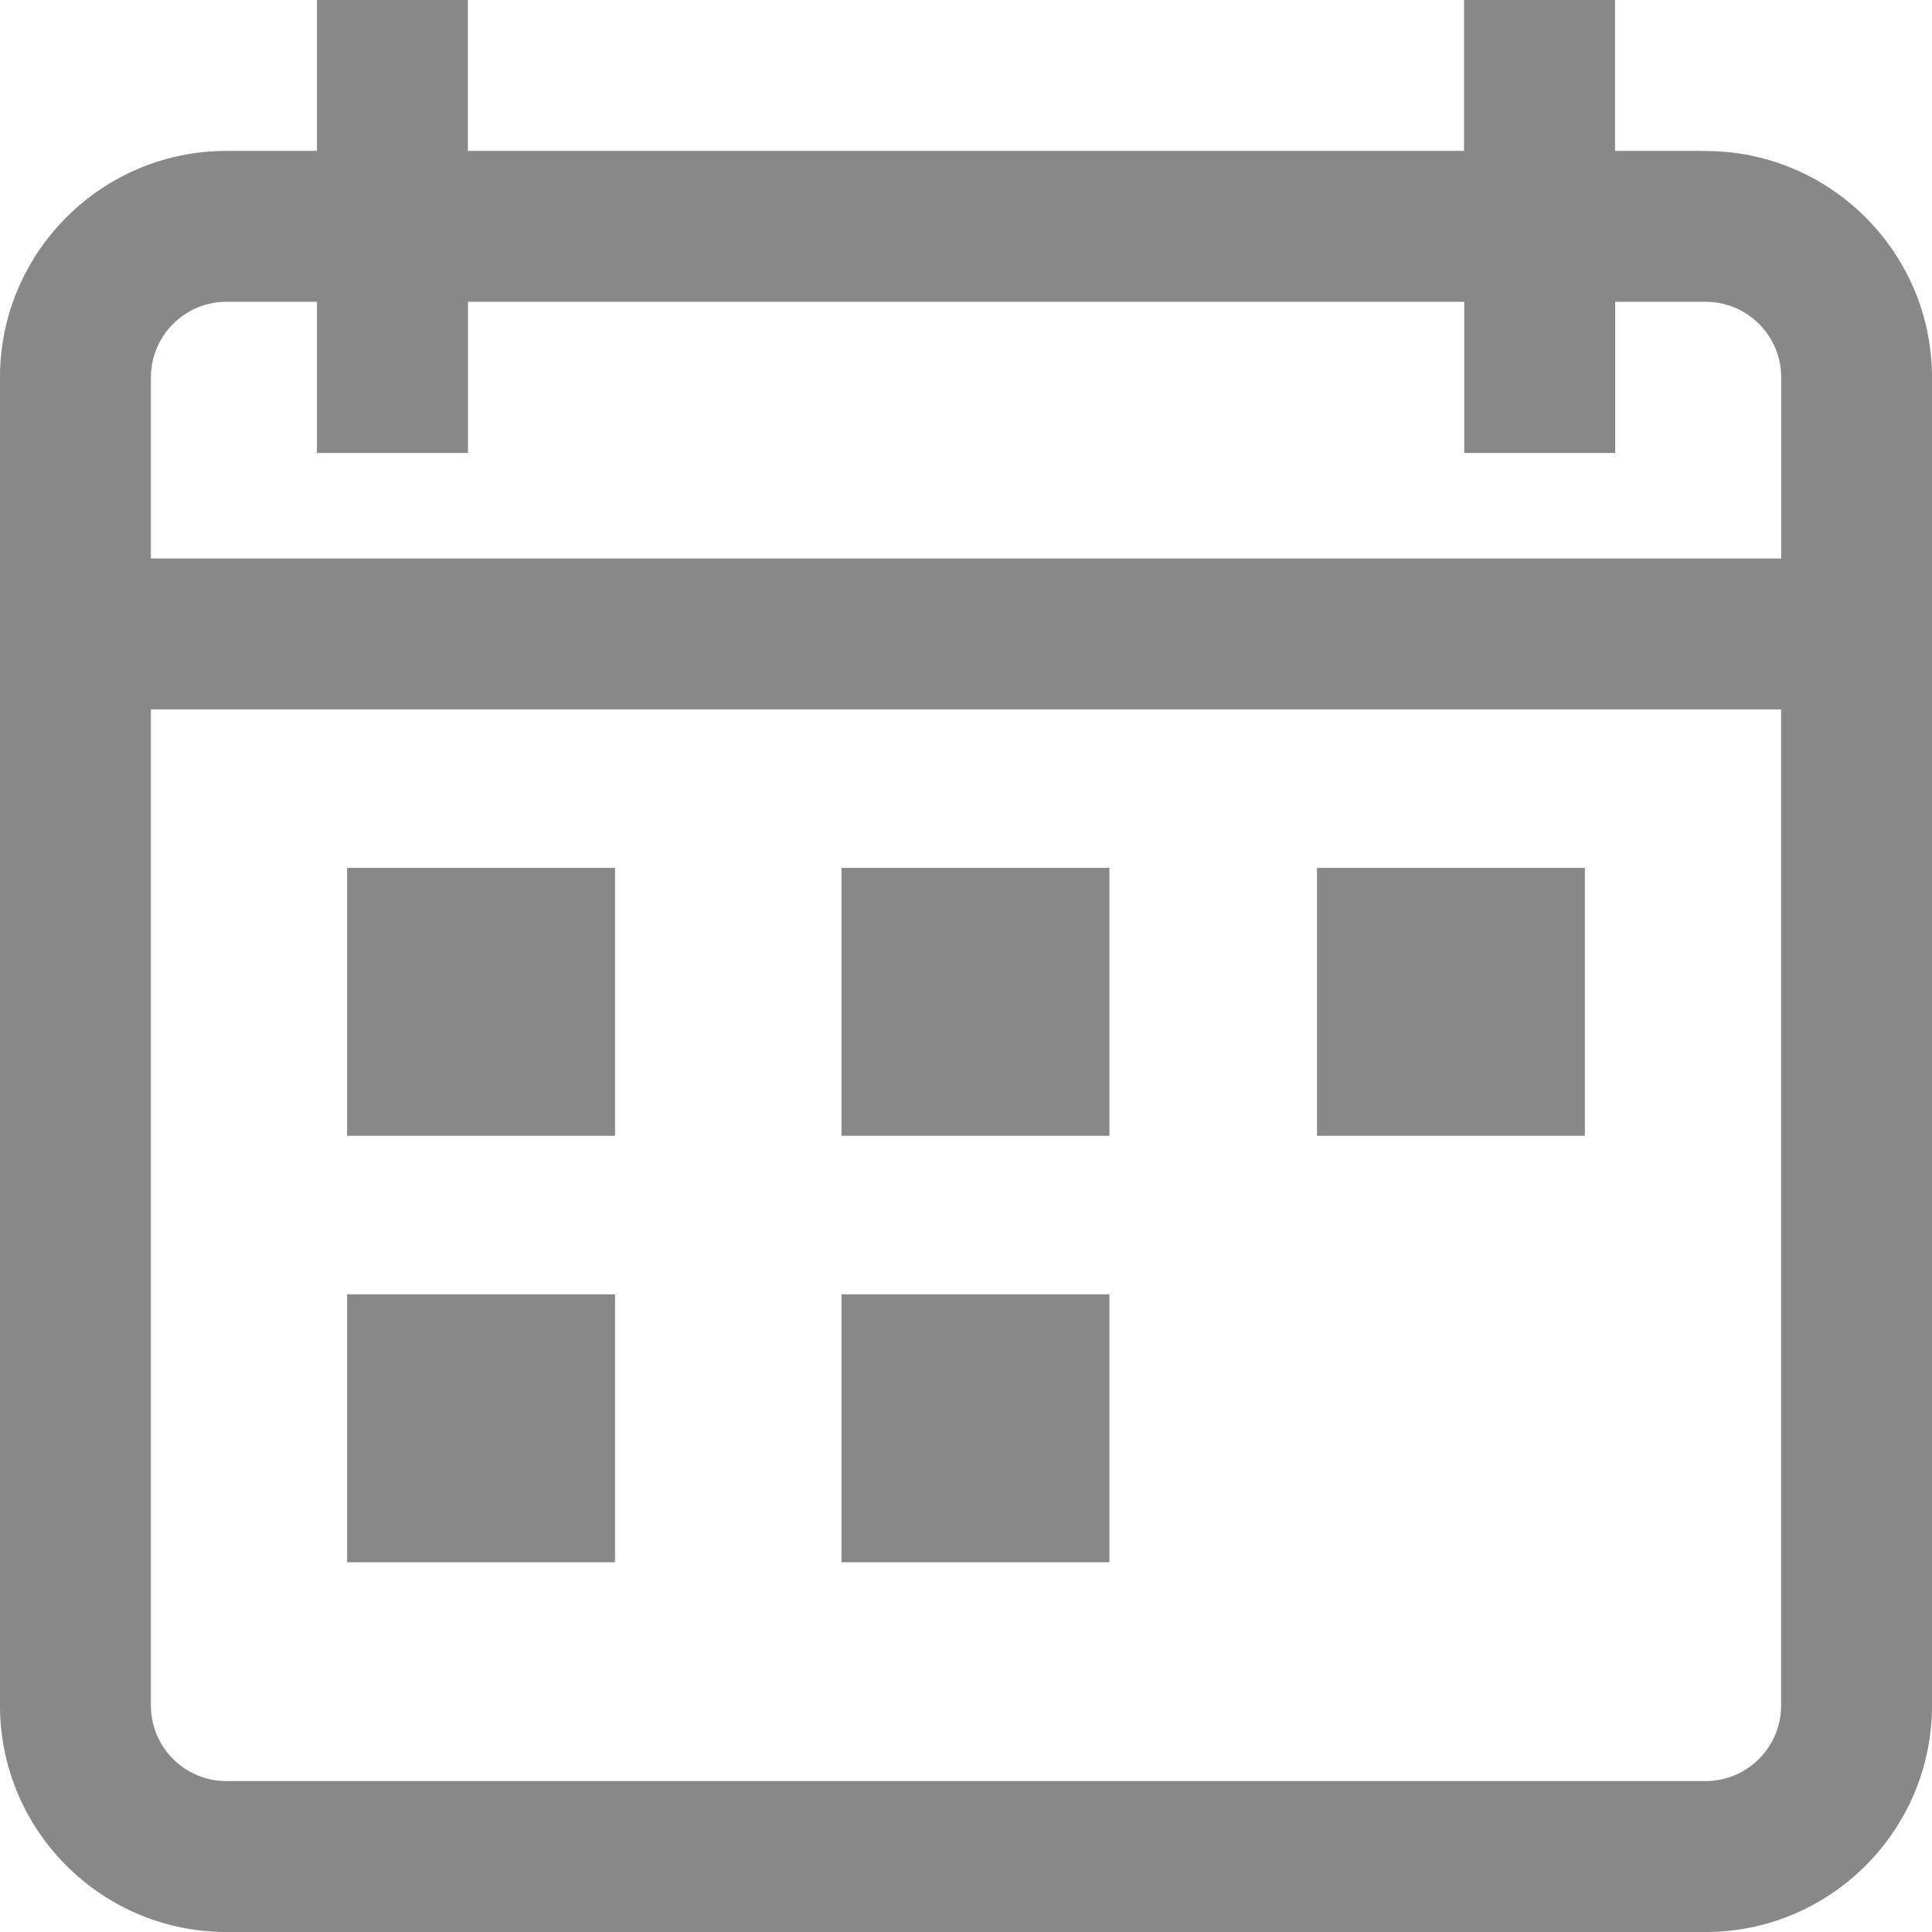<svg width="18" height="18" viewBox="0 0 18 18" xmlns="http://www.w3.org/2000/svg">
    <g fill="#888" fill-rule="nonzero">
        <path d="M15.89 1.406h-.843V0H13.64v1.406H4.359V0H2.953v1.406H2.11C.946 1.406 0 2.353 0 3.516V15.89C0 17.054.946 18 2.11 18h13.78c1.164 0 2.11-.946 2.11-2.11V3.517c0-1.163-.946-2.11-2.11-2.11zm.704 14.485a.704.704 0 0 1-.703.703H2.109a.704.704 0 0 1-.703-.703V6.609h15.188v9.282zm0-10.688H1.406V3.516c0-.388.316-.704.703-.704h.844V4.22H4.36V2.812h9.282V4.22h1.406V2.812h.844c.387 0 .703.316.703.704v1.687z"/>
        <path d="M3.234 8.086H5.73v2.496H3.234zM3.234 12.059H5.73v2.496H3.234zM12.27 8.086h2.496v2.496H12.27zM7.84 8.086h2.496v2.496H7.84zM7.84 12.059h2.496v2.496H7.84z"/>
    </g>
</svg>
